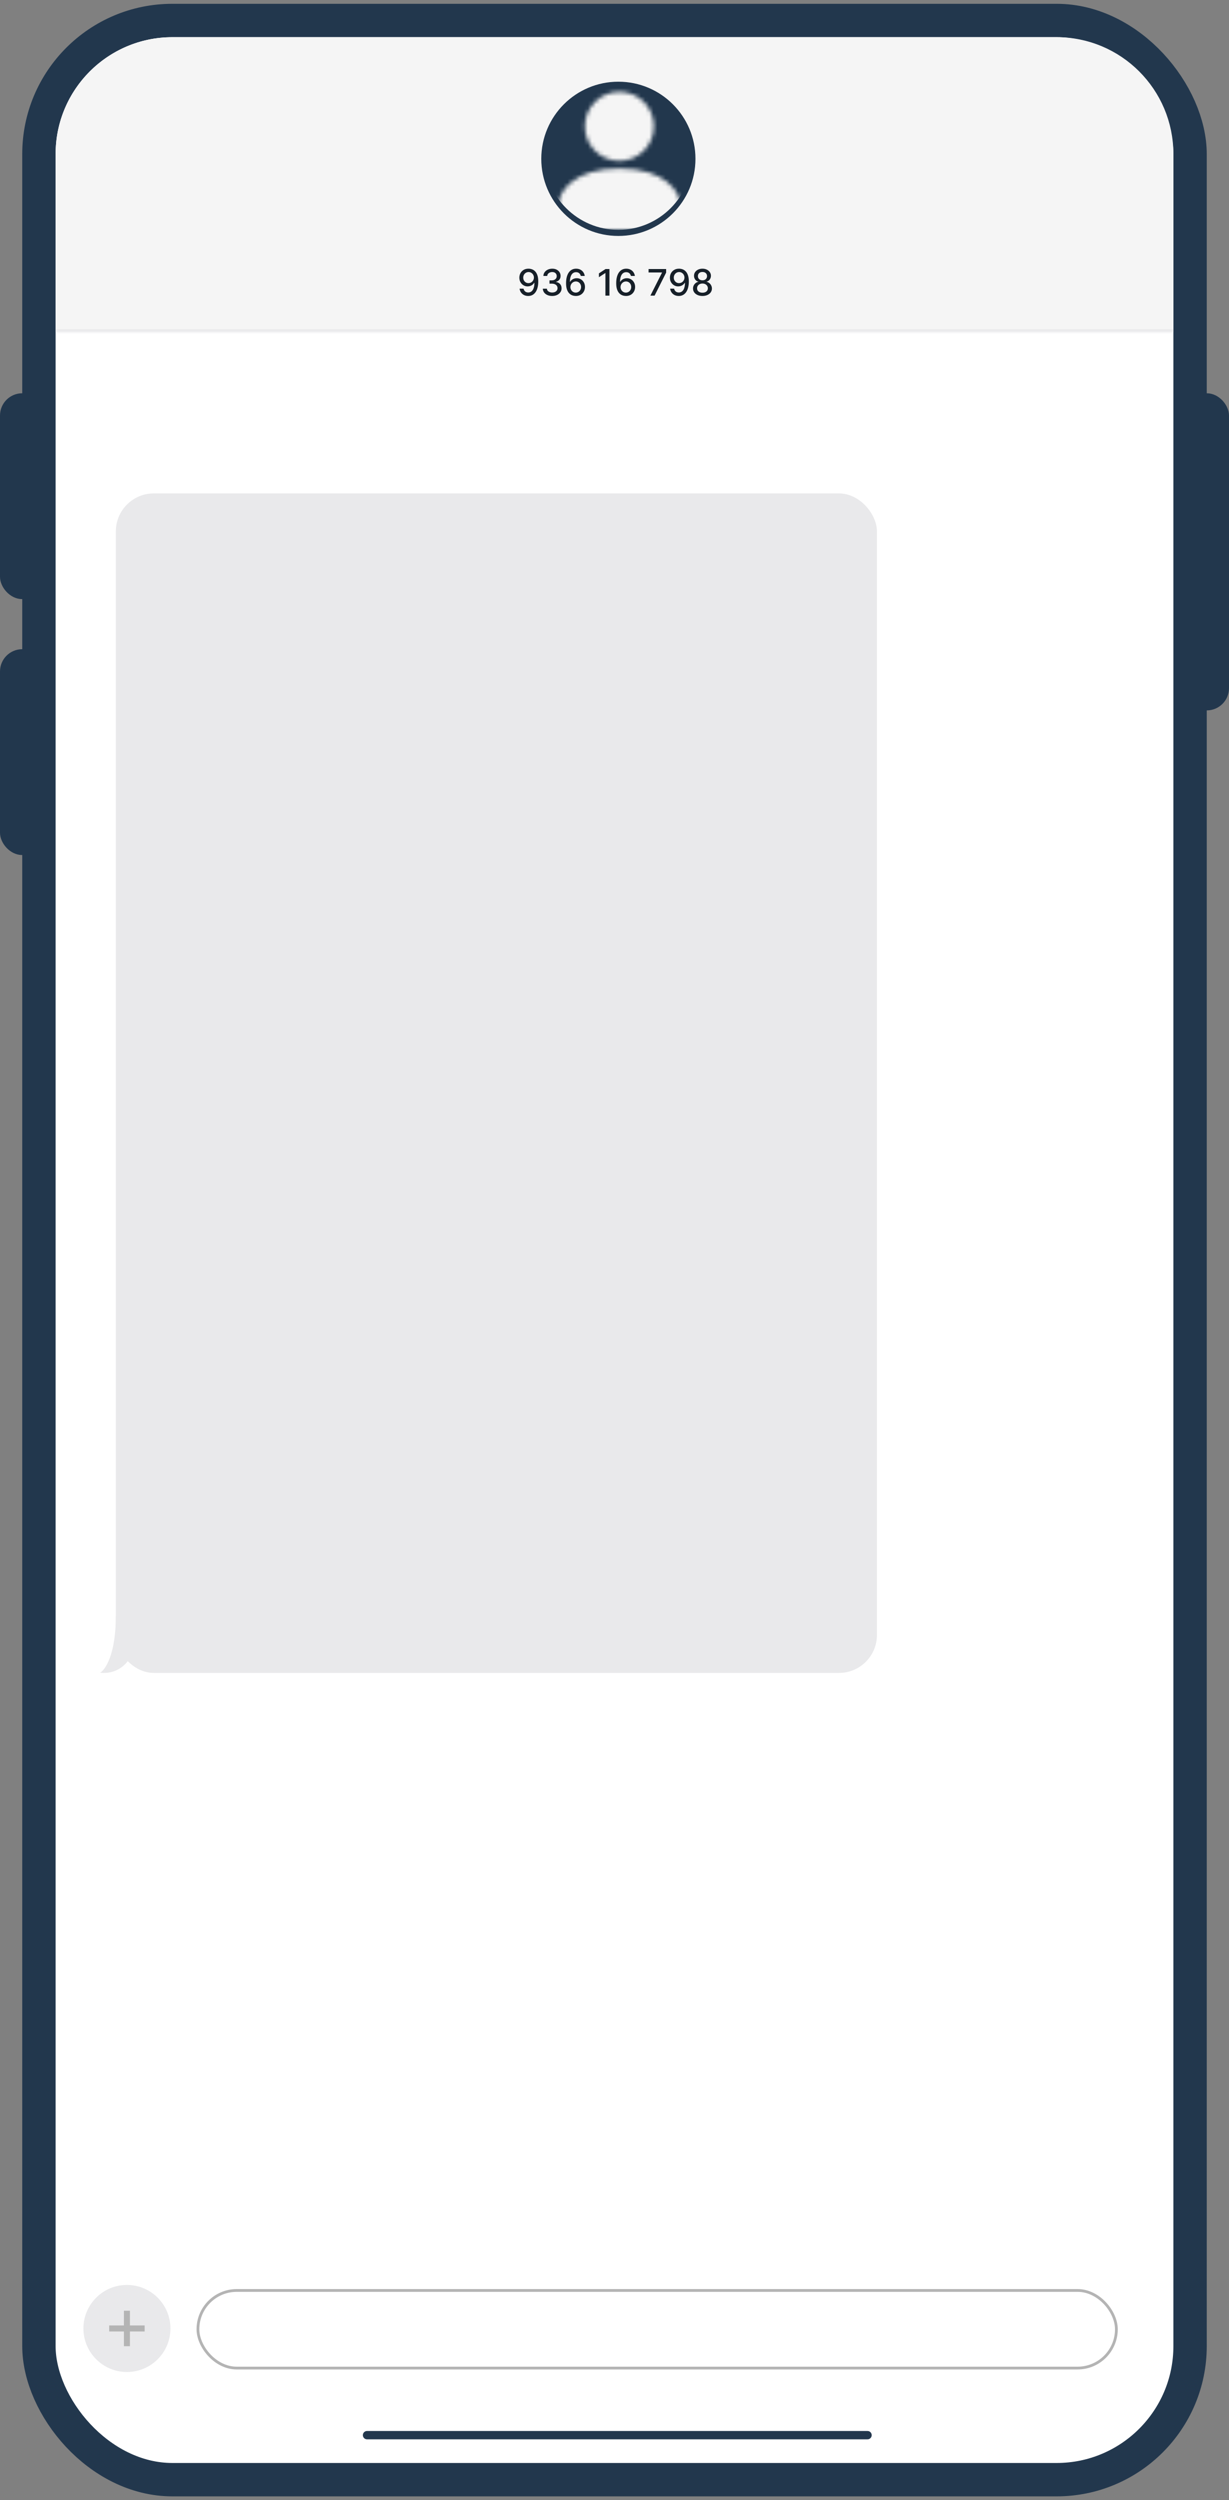 <svg width="300" height="610" viewBox="0 0 300 610" fill="none" xmlns="http://www.w3.org/2000/svg">
<rect x="0" y="0" width="300" height="610" fill="#808080" stroke="none"/>
<rect x="9.502" y="5" width="280.995" height="600" rx="32.579" fill="white" stroke="#22374D" stroke-width="8.145"/>
<rect x="0.679" y="96.629" width="10.86" height="48.869" rx="4.751" fill="#22374D" stroke="#22374D" stroke-width="1.357"/>
<rect x="288.462" y="96.629" width="10.86" height="76.018" rx="4.751" fill="#22374D" stroke="#22374D" stroke-width="1.357"/>
<rect x="0.679" y="159.072" width="10.86" height="48.869" rx="4.751" fill="#22374D" stroke="#22374D" stroke-width="1.357"/>
<mask id="path-5-inside-1_134_832" fill="white">
<path d="M13.575 37.579C13.575 21.835 26.337 9.072 42.081 9.072H257.918C273.662 9.072 286.425 21.835 286.425 37.579V81.018H13.575V37.579Z"/>
</mask>
<path d="M13.575 37.579C13.575 21.835 26.337 9.072 42.081 9.072H257.918C273.662 9.072 286.425 21.835 286.425 37.579V81.018H13.575V37.579Z" fill="#F5F5F5"/>
<path d="M13.575 9.072H286.425H13.575ZM286.425 81.697H13.575V80.339H286.425V81.697ZM13.575 81.018V9.072V81.018ZM286.425 9.072V81.018V9.072Z" fill="#E9E9EB" mask="url(#path-5-inside-1_134_832)"/>
<circle cx="150.945" cy="38.75" r="18.817" fill="#22374D"/>
<mask id="mask0_134_832" style="mask-type:alpha" maskUnits="userSpaceOnUse" x="134" y="22" width="35" height="35">
<g clip-path="url(#clip0_134_832)">
<path d="M151.193 41.115C140.118 41.115 136.227 46.728 136.227 50.469V56.081H166.159V50.469C166.159 46.728 162.267 41.115 151.193 41.115Z" fill="#333333"/>
<path d="M151.192 39.245C155.842 39.245 159.611 35.476 159.611 30.826C159.611 26.177 155.842 22.408 151.192 22.408C146.543 22.408 142.774 26.177 142.774 30.826C142.774 35.476 146.543 39.245 151.192 39.245Z" fill="#333333"/>
</g>
</mask>
<g mask="url(#mask0_134_832)">
<circle cx="150.955" cy="38.059" r="18.022" fill="#F5F5F5"/>
</g>
<path d="M129.023 65.554C129.312 65.556 129.597 65.609 129.878 65.712C130.159 65.815 130.412 65.984 130.638 66.219C130.865 66.453 131.047 66.769 131.182 67.168C131.319 67.565 131.389 68.059 131.391 68.65C131.391 69.217 131.334 69.722 131.22 70.166C131.106 70.607 130.943 70.979 130.729 71.283C130.518 71.587 130.262 71.818 129.96 71.976C129.658 72.135 129.319 72.214 128.941 72.214C128.555 72.214 128.212 72.138 127.912 71.986C127.613 71.834 127.369 71.624 127.181 71.356C126.993 71.086 126.876 70.775 126.83 70.425H127.795C127.858 70.704 127.987 70.93 128.181 71.103C128.378 71.273 128.631 71.359 128.941 71.359C129.416 71.359 129.786 71.152 130.052 70.739C130.318 70.323 130.452 69.743 130.454 68.998H130.403C130.294 69.179 130.156 69.335 129.992 69.466C129.829 69.597 129.647 69.698 129.444 69.77C129.242 69.842 129.025 69.878 128.795 69.878C128.422 69.878 128.082 69.786 127.776 69.602C127.47 69.419 127.226 69.166 127.045 68.846C126.863 68.525 126.773 68.159 126.773 67.747C126.773 67.338 126.866 66.967 127.051 66.633C127.239 66.3 127.501 66.036 127.836 65.842C128.174 65.646 128.57 65.55 129.023 65.554ZM129.026 66.377C128.78 66.377 128.557 66.438 128.359 66.56C128.162 66.681 128.007 66.844 127.893 67.051C127.779 67.256 127.722 67.484 127.722 67.735C127.722 67.986 127.777 68.214 127.887 68.418C127.999 68.621 128.151 68.782 128.343 68.903C128.537 69.021 128.758 69.08 129.007 69.08C129.193 69.08 129.366 69.044 129.527 68.972C129.687 68.901 129.827 68.801 129.948 68.675C130.068 68.546 130.162 68.4 130.229 68.238C130.297 68.076 130.331 67.905 130.331 67.725C130.331 67.487 130.274 67.265 130.16 67.061C130.048 66.856 129.894 66.691 129.697 66.567C129.501 66.44 129.278 66.377 129.026 66.377ZM134.791 72.214C134.357 72.214 133.968 72.139 133.626 71.989C133.287 71.839 133.018 71.631 132.819 71.365C132.623 71.097 132.518 70.787 132.503 70.435H133.497C133.509 70.627 133.574 70.793 133.69 70.935C133.808 71.074 133.962 71.182 134.152 71.258C134.342 71.334 134.553 71.372 134.785 71.372C135.04 71.372 135.266 71.327 135.462 71.239C135.661 71.15 135.816 71.027 135.928 70.868C136.039 70.708 136.095 70.523 136.095 70.314C136.095 70.097 136.039 69.906 135.928 69.742C135.818 69.575 135.656 69.444 135.443 69.349C135.232 69.254 134.977 69.207 134.677 69.207H134.13V68.409H134.677C134.918 68.409 135.129 68.366 135.31 68.279C135.494 68.193 135.637 68.072 135.741 67.918C135.844 67.762 135.896 67.58 135.896 67.371C135.896 67.17 135.851 66.996 135.76 66.848C135.671 66.699 135.545 66.582 135.38 66.497C135.218 66.413 135.026 66.37 134.804 66.37C134.593 66.37 134.396 66.409 134.212 66.487C134.031 66.564 133.883 66.673 133.769 66.817C133.655 66.958 133.594 67.128 133.585 67.326H132.639C132.649 66.976 132.753 66.668 132.949 66.402C133.147 66.136 133.409 65.928 133.734 65.778C134.059 65.629 134.42 65.554 134.817 65.554C135.232 65.554 135.591 65.635 135.893 65.797C136.197 65.958 136.431 66.172 136.596 66.44C136.762 66.708 136.845 67.001 136.842 67.32C136.845 67.683 136.743 67.991 136.539 68.244C136.336 68.498 136.066 68.667 135.728 68.754V68.805C136.159 68.87 136.492 69.041 136.728 69.317C136.967 69.594 137.085 69.937 137.083 70.346C137.085 70.703 136.986 71.022 136.785 71.305C136.587 71.588 136.316 71.811 135.972 71.973C135.628 72.133 135.234 72.214 134.791 72.214ZM140.543 72.214C140.254 72.209 139.969 72.157 139.688 72.055C139.409 71.954 139.156 71.785 138.928 71.549C138.7 71.312 138.518 70.995 138.381 70.596C138.246 70.197 138.178 69.699 138.178 69.102C138.178 68.537 138.234 68.034 138.346 67.595C138.46 67.156 138.623 66.786 138.837 66.484C139.05 66.18 139.307 65.949 139.609 65.791C139.911 65.633 140.249 65.554 140.625 65.554C141.011 65.554 141.354 65.63 141.654 65.782C141.953 65.934 142.196 66.144 142.382 66.412C142.57 66.68 142.689 66.984 142.739 67.326H141.774C141.709 67.056 141.579 66.836 141.385 66.665C141.19 66.494 140.937 66.408 140.625 66.408C140.15 66.408 139.78 66.615 139.514 67.029C139.25 67.442 139.117 68.017 139.115 68.754H139.163C139.274 68.57 139.412 68.414 139.574 68.285C139.739 68.155 139.922 68.054 140.125 67.985C140.33 67.913 140.545 67.877 140.771 67.877C141.146 67.877 141.486 67.969 141.79 68.153C142.096 68.334 142.339 68.585 142.521 68.906C142.702 69.227 142.793 69.594 142.793 70.007C142.793 70.421 142.699 70.796 142.511 71.131C142.326 71.467 142.064 71.733 141.726 71.929C141.389 72.123 140.994 72.218 140.543 72.214ZM140.539 71.391C140.788 71.391 141.011 71.329 141.207 71.207C141.404 71.085 141.559 70.92 141.673 70.713C141.787 70.506 141.844 70.275 141.844 70.02C141.844 69.771 141.788 69.544 141.676 69.34C141.566 69.135 141.414 68.972 141.22 68.852C141.028 68.732 140.809 68.672 140.562 68.672C140.374 68.672 140.2 68.707 140.039 68.779C139.881 68.851 139.742 68.95 139.622 69.077C139.501 69.203 139.406 69.349 139.337 69.514C139.269 69.676 139.235 69.848 139.235 70.029C139.235 70.272 139.291 70.497 139.403 70.704C139.517 70.91 139.672 71.077 139.868 71.204C140.067 71.328 140.29 71.391 140.539 71.391ZM148.765 65.642V72.125H147.783V66.624H147.745L146.194 67.637V66.7L147.812 65.642H148.765ZM152.781 72.214C152.492 72.209 152.207 72.157 151.927 72.055C151.648 71.954 151.395 71.785 151.167 71.549C150.939 71.312 150.757 70.995 150.619 70.596C150.484 70.197 150.417 69.699 150.417 69.102C150.417 68.537 150.473 68.034 150.585 67.595C150.699 67.156 150.862 66.786 151.075 66.484C151.288 66.18 151.546 65.949 151.848 65.791C152.149 65.633 152.488 65.554 152.864 65.554C153.25 65.554 153.593 65.63 153.892 65.782C154.192 65.934 154.435 66.144 154.62 66.412C154.808 66.68 154.927 66.984 154.978 67.326H154.013C153.947 67.056 153.817 66.836 153.623 66.665C153.429 66.494 153.176 66.408 152.864 66.408C152.389 66.408 152.018 66.615 151.753 67.029C151.489 67.442 151.356 68.017 151.354 68.754H151.401C151.513 68.57 151.65 68.414 151.813 68.285C151.977 68.155 152.161 68.054 152.364 67.985C152.568 67.913 152.783 67.877 153.009 67.877C153.385 67.877 153.725 67.969 154.028 68.153C154.334 68.334 154.578 68.585 154.76 68.906C154.941 69.227 155.032 69.594 155.032 70.007C155.032 70.421 154.938 70.796 154.75 71.131C154.564 71.467 154.303 71.733 153.965 71.929C153.628 72.123 153.233 72.218 152.781 72.214ZM152.778 71.391C153.027 71.391 153.25 71.329 153.446 71.207C153.642 71.085 153.797 70.92 153.911 70.713C154.025 70.506 154.082 70.275 154.082 70.02C154.082 69.771 154.026 69.544 153.915 69.34C153.805 69.135 153.653 68.972 153.459 68.852C153.267 68.732 153.047 68.672 152.8 68.672C152.613 68.672 152.438 68.707 152.278 68.779C152.12 68.851 151.981 68.95 151.86 69.077C151.74 69.203 151.645 69.349 151.575 69.514C151.508 69.676 151.474 69.848 151.474 70.029C151.474 70.272 151.53 70.497 151.642 70.704C151.756 70.91 151.911 71.077 152.107 71.204C152.305 71.328 152.529 71.391 152.778 71.391ZM158.762 72.125L161.592 66.529V66.481H158.319V65.642H162.605V66.51L159.785 72.125H158.762ZM165.774 65.554C166.063 65.556 166.348 65.609 166.629 65.712C166.909 65.815 167.163 65.984 167.388 66.219C167.616 66.453 167.798 66.769 167.933 67.168C168.07 67.565 168.14 68.059 168.142 68.65C168.142 69.217 168.085 69.722 167.971 70.166C167.857 70.607 167.693 70.979 167.48 71.283C167.269 71.587 167.013 71.818 166.711 71.976C166.409 72.135 166.07 72.214 165.692 72.214C165.306 72.214 164.963 72.138 164.663 71.986C164.363 71.834 164.12 71.624 163.932 71.356C163.744 71.086 163.627 70.775 163.581 70.425H164.546C164.609 70.704 164.738 70.93 164.932 71.103C165.128 71.273 165.382 71.359 165.692 71.359C166.167 71.359 166.537 71.152 166.803 70.739C167.069 70.323 167.203 69.743 167.205 68.998H167.154C167.045 69.179 166.907 69.335 166.743 69.466C166.58 69.597 166.398 69.698 166.195 69.77C165.993 69.842 165.776 69.878 165.546 69.878C165.173 69.878 164.833 69.786 164.527 69.602C164.221 69.419 163.977 69.166 163.796 68.846C163.614 68.525 163.524 68.159 163.524 67.747C163.524 67.338 163.616 66.967 163.802 66.633C163.99 66.3 164.252 66.036 164.587 65.842C164.925 65.646 165.32 65.55 165.774 65.554ZM165.777 66.377C165.53 66.377 165.308 66.438 165.109 66.56C164.913 66.681 164.758 66.844 164.644 67.051C164.53 67.256 164.473 67.484 164.473 67.735C164.473 67.986 164.528 68.214 164.638 68.418C164.75 68.621 164.902 68.782 165.094 68.903C165.288 69.021 165.509 69.08 165.758 69.08C165.944 69.08 166.117 69.044 166.277 68.972C166.438 68.901 166.578 68.801 166.698 68.675C166.819 68.546 166.913 68.4 166.98 68.238C167.048 68.076 167.081 67.905 167.081 67.725C167.081 67.487 167.024 67.265 166.911 67.061C166.799 66.856 166.645 66.691 166.448 66.567C166.252 66.44 166.028 66.377 165.777 66.377ZM171.476 72.214C171.022 72.214 170.621 72.135 170.273 71.979C169.927 71.823 169.656 71.608 169.459 71.334C169.263 71.059 169.166 70.747 169.168 70.397C169.166 70.122 169.222 69.87 169.336 69.64C169.452 69.408 169.609 69.215 169.808 69.061C170.006 68.905 170.227 68.806 170.472 68.763V68.725C170.149 68.647 169.891 68.474 169.697 68.206C169.503 67.938 169.407 67.63 169.409 67.282C169.407 66.951 169.494 66.655 169.671 66.396C169.851 66.134 170.097 65.928 170.409 65.778C170.721 65.629 171.077 65.554 171.476 65.554C171.87 65.554 172.223 65.63 172.533 65.782C172.845 65.931 173.091 66.137 173.27 66.399C173.45 66.659 173.541 66.953 173.543 67.282C173.541 67.63 173.441 67.938 173.245 68.206C173.049 68.474 172.793 68.647 172.479 68.725V68.763C172.722 68.806 172.94 68.905 173.134 69.061C173.331 69.215 173.487 69.408 173.603 69.64C173.721 69.87 173.781 70.122 173.783 70.397C173.781 70.747 173.682 71.059 173.486 71.334C173.289 71.608 173.017 71.823 172.669 71.979C172.323 72.135 171.925 72.214 171.476 72.214ZM171.476 71.413C171.744 71.413 171.976 71.368 172.172 71.28C172.368 71.189 172.52 71.064 172.628 70.903C172.735 70.741 172.79 70.551 172.792 70.333C172.79 70.108 172.731 69.908 172.615 69.735C172.501 69.562 172.346 69.426 172.15 69.327C171.954 69.228 171.729 69.178 171.476 69.178C171.22 69.178 170.993 69.228 170.795 69.327C170.597 69.426 170.441 69.562 170.327 69.735C170.213 69.908 170.157 70.108 170.159 70.333C170.157 70.551 170.208 70.741 170.314 70.903C170.422 71.064 170.575 71.189 170.773 71.28C170.971 71.368 171.206 71.413 171.476 71.413ZM171.476 68.396C171.691 68.396 171.882 68.353 172.049 68.266C172.215 68.18 172.346 68.06 172.441 67.906C172.538 67.752 172.588 67.571 172.59 67.364C172.588 67.162 172.539 66.984 172.444 66.833C172.351 66.681 172.222 66.564 172.055 66.481C171.888 66.397 171.695 66.355 171.476 66.355C171.252 66.355 171.056 66.397 170.887 66.481C170.72 66.564 170.59 66.681 170.498 66.833C170.405 66.984 170.359 67.162 170.361 67.364C170.359 67.571 170.406 67.752 170.501 67.906C170.596 68.06 170.727 68.18 170.893 68.266C171.062 68.353 171.256 68.396 171.476 68.396Z" fill="#161F28"/>
<rect x="28.279" y="120.385" width="185.785" height="287.783" rx="9.269" fill="#E9E9EB"/>
<path d="M28.283 394.187C28.283 403.6 25.717 407.398 24.434 408.121C29.324 408.616 31.754 405.024 32.357 403.167C32.538 401.432 29.716 396.457 28.283 394.187Z" fill="#E9E9EB"/>
<path d="M89.593 594.14H211.764" stroke="#22374D" stroke-width="2.036" stroke-linecap="round"/>
<rect x="48.316" y="558.835" width="224.195" height="18.936" rx="9.468" fill="white" stroke="#B4B4B4" stroke-width="0.679"/>
<circle cx="30.983" cy="568.11" r="10.621" fill="#E9E9EB"/>
<path d="M30.248 572.437V563.783H31.717V572.437H30.248ZM26.656 568.844V567.375H35.31V568.844H26.656Z" fill="#B4B4B4"/>
<defs>
<clipPath id="clip0_134_832">
<rect width="33.673" height="33.673" fill="white" transform="translate(134.356 22.408)"/>
</clipPath>
</defs>
</svg>
